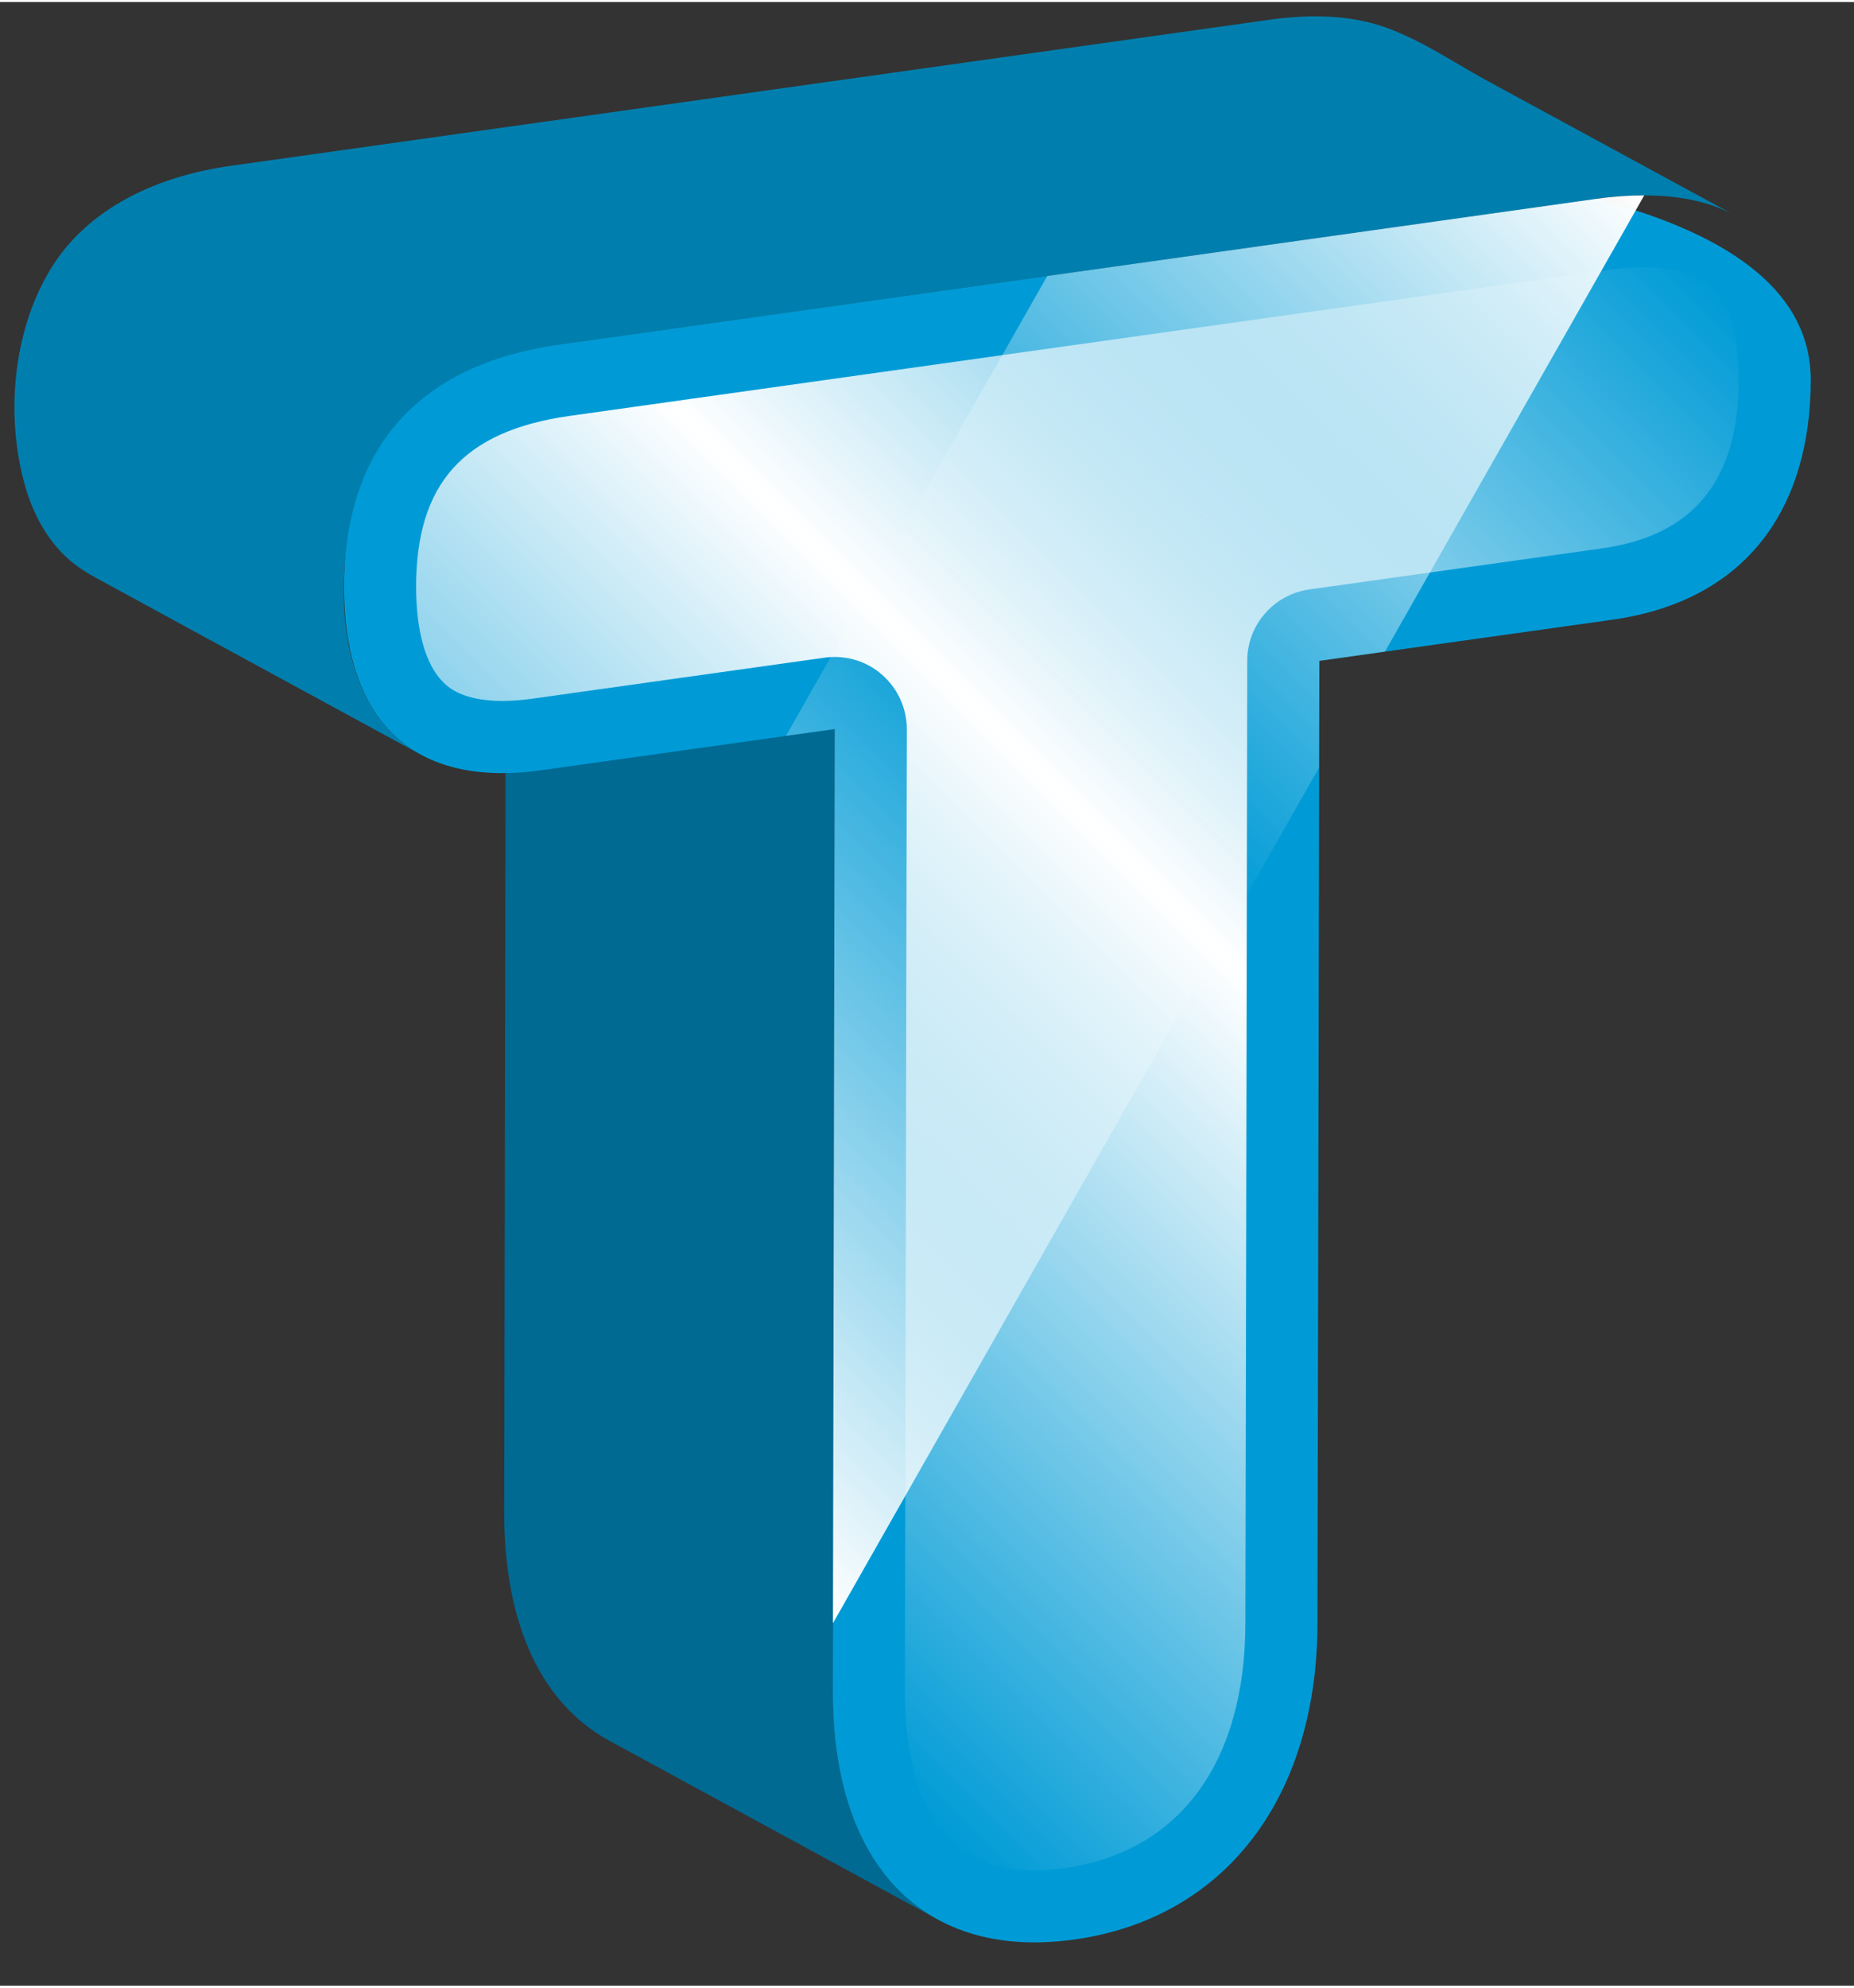 <?xml version="1.0" encoding="UTF-8" standalone="no"?>
<!DOCTYPE svg PUBLIC "-//W3C//DTD SVG 1.1//EN" "http://www.w3.org/Graphics/SVG/1.1/DTD/svg11.dtd">
<svg version="1.1" xmlns="http://www.w3.org/2000/svg" xmlns:xlink="http://www.w3.org/1999/xlink" preserveAspectRatio="xMidYMid meet" viewBox="330.193 401.401 128.575 137.534" width="124.58" height="133.53"><rect x="330.193" y="401.401" width="128.575" height="137.534" fill="#333333" stroke="none"/><defs><path d="M388.08 451.81L365.28 439.41C365.21 479.44 365.17 501.68 365.16 506.13C365.15 513.94 367.79 519.42 372.45 521.95C374.73 523.19 392.96 533.11 395.24 534.35C390.59 531.82 387.94 526.34 387.95 518.53C387.95 518.53 387.94 526.34 387.95 518.53C387.97 509.63 388.01 487.39 388.08 451.81Z" id="btbNeWith"></path><path d="M450.48 416.18C444.75 413.07 439.02 409.95 433.29 406.84C430.88 405.52 428.43 403.82 425.79 403C423.32 402.24 420.63 402.29 418.09 402.65C410.9 403.66 353.38 411.75 346.19 412.76C341.25 413.45 336.26 415.6 333.62 420.05C331.07 424.34 330.58 430.14 331.92 434.91C332.47 436.86 333.45 438.72 334.99 440.07C335.89 440.86 336.95 441.38 338 441.95C339.4 442.71 340.8 443.48 342.2 444.24C347.93 447.36 353.66 450.47 359.39 453.59C353.91 450.61 353.41 443 354.48 437.57C355.14 434.21 356.79 431.11 359.47 428.94C362.18 426.75 365.58 425.64 368.99 425.16C376.18 424.15 433.7 416.06 440.89 415.05C441.66 414.94 442.43 414.87 443.21 414.84C443.65 414.81 443.04 414.84 443.21 414.84C445.67 414.72 448.28 414.98 450.48 416.18Z" id="d1S7wanHII"></path><path d="M455.77 427.63C455.75 436.31 451.5 442.89 442 444.23C440.65 444.42 433.88 445.37 421.69 447.08C421.61 487.12 421.57 509.36 421.56 513.8C421.54 525.95 415.1 534.27 404.72 535.73C394.35 537.19 387.93 530.68 387.95 518.53C387.96 514.08 388 491.84 388.08 451.81C375.89 453.52 369.12 454.47 367.76 454.66C358.26 456 354.04 450.6 354.05 441.92C354.07 433.25 358.32 426.65 368.99 425.15C373.78 424.48 397.75 421.11 440.89 415.05C450.82 417.65 455.78 421.85 455.77 427.63Z" id="ckTJcElk"></path><path d="M391.36 448.04C392.45 448.99 393.08 450.37 393.08 451.82C393.06 458.49 392.97 511.87 392.95 518.54C392.94 523.2 394.02 526.74 396.07 528.79C397.86 530.59 400.6 531.26 404.03 530.78C411.98 529.66 416.55 523.47 416.56 513.79C416.58 507.12 416.68 453.75 416.69 447.07C416.69 444.59 418.53 442.48 420.99 442.13C423.02 441.85 439.27 439.56 441.31 439.28C447.66 438.38 450.75 434.57 450.77 427.62C450.77 425.53 450.47 422.72 448.99 421.25C447.68 419.93 445.1 419.51 441.58 420C434.39 421.01 376.87 429.09 369.68 430.1C362.34 431.14 359.06 434.78 359.05 441.93C359.05 444.99 359.7 447.34 360.91 448.54C361.23 448.87 362.22 449.86 365.02 449.86C365.65 449.86 366.34 449.81 367.07 449.71C369.1 449.43 385.35 447.14 387.38 446.86C387.61 446.82 387.85 446.81 388.08 446.81C389.28 446.81 390.45 447.24 391.36 448.04Z" id="a4d1OAjVCP"></path><linearGradient id="gradientb4rrYL4ljA" gradientUnits="userSpaceOnUse" x1="367.21" y1="499.94" x2="447.45" y2="419.7"><stop style="stop-color: #ffffff;stop-opacity: 0" offset="0%"></stop><stop style="stop-color: #ffffff;stop-opacity: 0.09" offset="4.48%"></stop><stop style="stop-color: #ffffff;stop-opacity: 1" offset="50%"></stop><stop style="stop-color: #ffffff;stop-opacity: 0.09" offset="95.52%"></stop><stop style="stop-color: #ffffff;stop-opacity: 0" offset="100%"></stop></linearGradient><path d="M402.82 420.4L384.7 452.28L388.08 451.81L387.96 513.8L421.67 454.48L421.69 447.08L426.24 446.44C437.03 427.47 443.02 416.92 444.22 414.81C443.18 414.81 442.08 414.88 440.89 415.05C435.81 415.76 423.12 417.55 402.82 420.4Z" id="b1MCN0Yz8e"></path><linearGradient id="gradientc9U1FfNDA" gradientUnits="userSpaceOnUse" x1="368.33" y1="494.16" x2="445.95" y2="416.54"><stop style="stop-color: #ffffff;stop-opacity: 1" offset="0%"></stop><stop style="stop-color: #ffffff;stop-opacity: 0" offset="50%"></stop><stop style="stop-color: #ffffff;stop-opacity: 1" offset="100%"></stop></linearGradient></defs><g><g><use xlink:href="#btbNeWith" opacity="1" fill="#006a93" fill-opacity="1"></use><g><use xlink:href="#btbNeWith" opacity="1" fill-opacity="0" stroke="#000000" stroke-width="1" stroke-opacity="0"></use></g></g><g><use xlink:href="#d1S7wanHII" opacity="1" fill="#007fae" fill-opacity="1"></use><g><use xlink:href="#d1S7wanHII" opacity="1" fill-opacity="0" stroke="#000000" stroke-width="1" stroke-opacity="0"></use></g></g><g><use xlink:href="#ckTJcElk" opacity="1" fill="#009bd6" fill-opacity="1"></use><g><use xlink:href="#ckTJcElk" opacity="1" fill-opacity="0" stroke="#000000" stroke-width="1" stroke-opacity="0"></use></g></g><g><use xlink:href="#a4d1OAjVCP" opacity="1" fill="url(#gradientb4rrYL4ljA)"></use><g><use xlink:href="#a4d1OAjVCP" opacity="1" fill-opacity="0" stroke="#000000" stroke-width="1" stroke-opacity="0"></use></g></g><g><use xlink:href="#b1MCN0Yz8e" opacity="1" fill="url(#gradientc9U1FfNDA)"></use><g><use xlink:href="#b1MCN0Yz8e" opacity="1" fill-opacity="0" stroke="#000000" stroke-width="1" stroke-opacity="0"></use></g></g></g></svg>